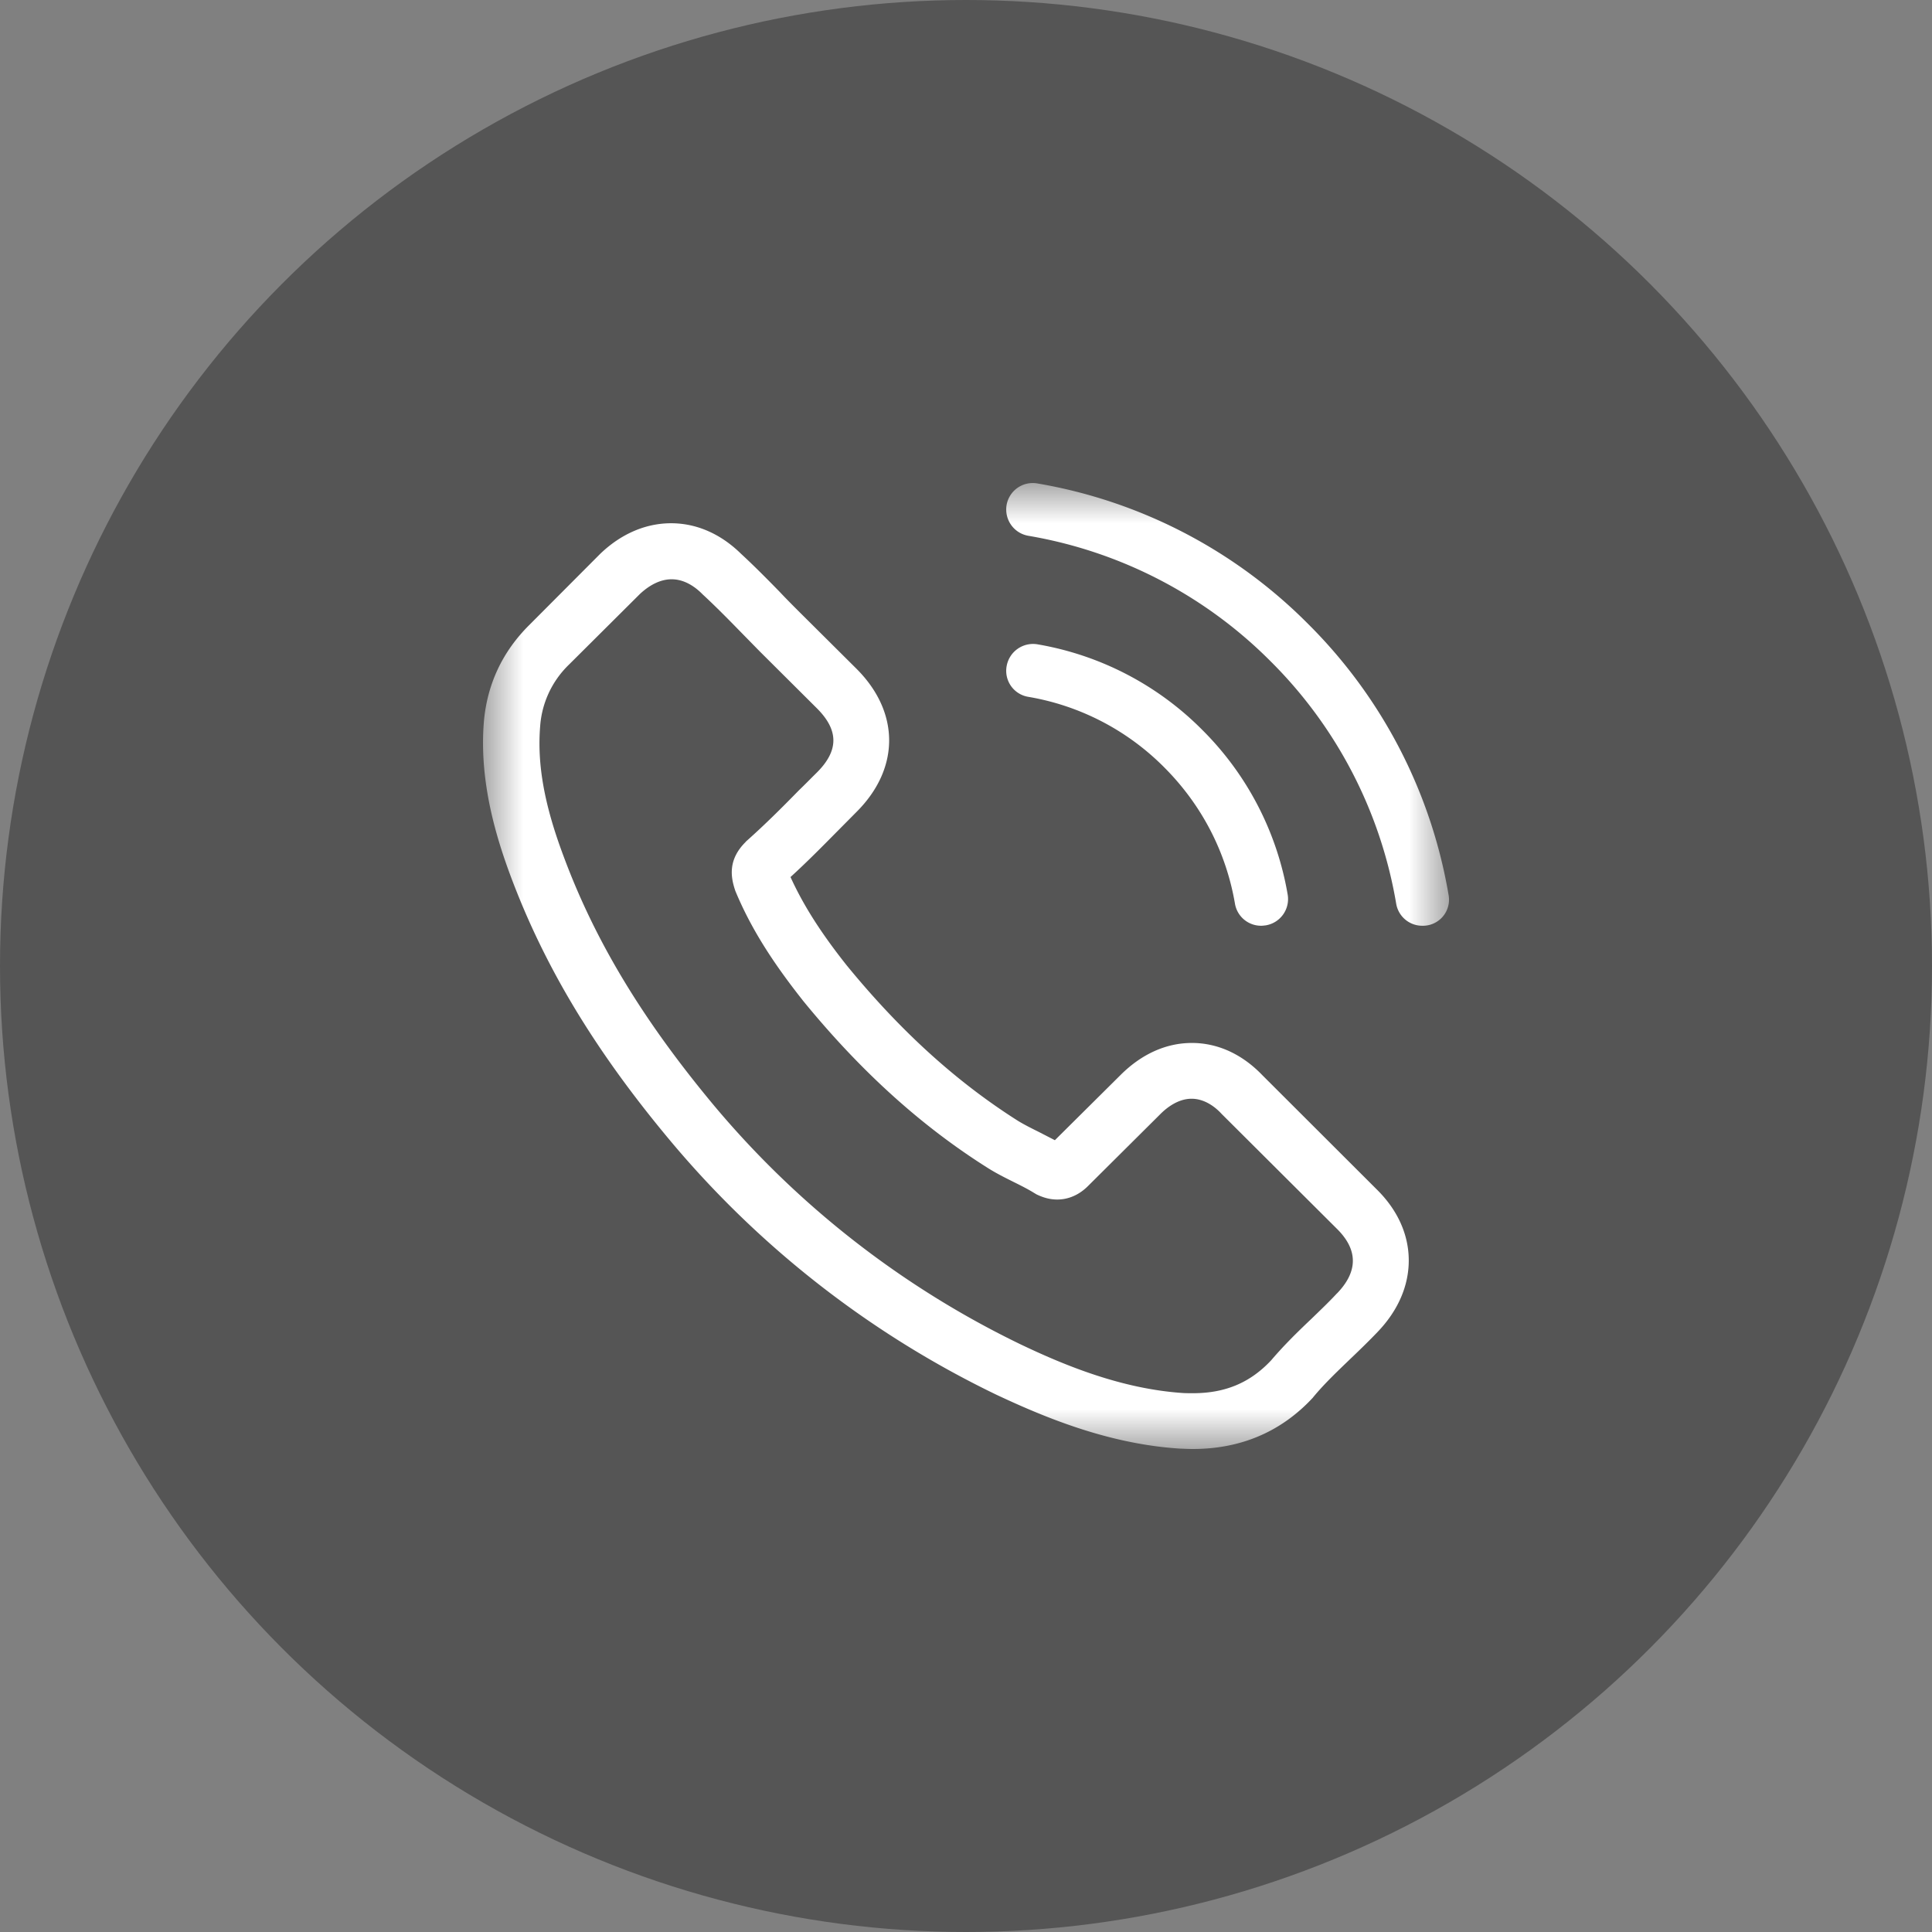<svg xmlns="http://www.w3.org/2000/svg" xmlns:xlink="http://www.w3.org/1999/xlink" width="24" height="24" viewBox="0 0 24 24">
    <rect x="0" y="0" width="24" height="24" fill="#808080" stroke="none"/>
    <defs>
        <path id="a" d="M0 0h12v12H0z"/>
    </defs>
    <g fill="none" fill-rule="evenodd">
        <circle cx="12" cy="12" r="12" fill="#555"/>
        <g transform="translate(6 6)">
            <mask id="b" fill="#fff">
                <use xlink:href="#a"/>
            </mask>
            <path fill="#FFF" d="M9.68 7.355c-.25-.26-.553-.399-.874-.399-.318 0-.623.136-.885.397l-.817.811-.2-.103c-.093-.046-.18-.09-.256-.136-.766-.485-1.462-1.116-2.13-1.933-.323-.407-.54-.75-.698-1.097.212-.193.409-.394.6-.587l.218-.22c.543-.54.543-1.241 0-1.782l-.707-.703c-.08-.08-.163-.163-.24-.245-.156-.16-.319-.325-.487-.48C2.953.632 2.653.5 2.337.5c-.316 0-.621.131-.88.379l-.005.005-.88.883c-.331.33-.52.732-.561 1.198-.062.753.16 1.453.33 1.912.42 1.126 1.046 2.169 1.98 3.287a12.17 12.17 0 0 0 4.055 3.161c.596.28 1.39.613 2.278.67.054.002.11.005.163.005.597 0 1.1-.214 1.493-.639.002-.005.007-.008.01-.013.135-.162.29-.309.453-.466.111-.106.225-.216.336-.332.257-.266.391-.575.391-.892 0-.32-.137-.626-.398-.883L9.68 7.355zm.927 2.713c-.002 0-.002.003 0 0-.1.108-.204.206-.315.314-.169.16-.34.327-.5.515-.261.279-.57.41-.973.41-.039 0-.08 0-.119-.002-.768-.05-1.483-.348-2.018-.603a11.489 11.489 0 0 1-3.82-2.978C1.98 6.664 1.39 5.686 1 4.634c-.24-.64-.328-1.14-.29-1.612a1.18 1.18 0 0 1 .357-.765l.883-.879c.127-.118.261-.182.393-.182.163 0 .295.097.378.18l.008.008c.158.146.308.298.466.46l.245.25.707.704c.274.273.274.526 0 .799-.075.074-.148.149-.223.221-.217.222-.424.428-.65.629-.004.005-.01.007-.012.013-.223.221-.181.438-.135.584l.008.024c.184.443.443.86.836 1.357l.002.003c.715.876 1.468 1.558 2.298 2.081.106.067.215.121.319.173.093.046.18.09.256.137l.03.018c.089.043.172.064.257.064.215 0 .35-.134.393-.178l.885-.88c.088-.089.228-.194.391-.194.16 0 .293.1.373.188l1.43 1.425c.267.262.267.533.003.806zM6.772 2.656a3.109 3.109 0 0 1 1.692.878c.465.466.767 1.05.877 1.691a.329.329 0 0 0 .326.275c.02 0 .037-.003.057-.005a.331.331 0 0 0 .272-.382 3.781 3.781 0 0 0-1.062-2.047 3.78 3.78 0 0 0-2.046-1.062.333.333 0 0 0-.383.27.327.327 0 0 0 .267.382zM11.995 5.118a6.215 6.215 0 0 0-1.745-3.367A6.211 6.211 0 0 0 6.884.005a.33.33 0 0 0-.38.27c-.029.18.09.35.272.381a5.56 5.56 0 0 1 3.009 1.56 5.548 5.548 0 0 1 1.559 3.01.328.328 0 0 0 .325.274.324.324 0 0 0 .326-.382z" mask="url(#b)"/>
        </g>
    </g>
</svg>
